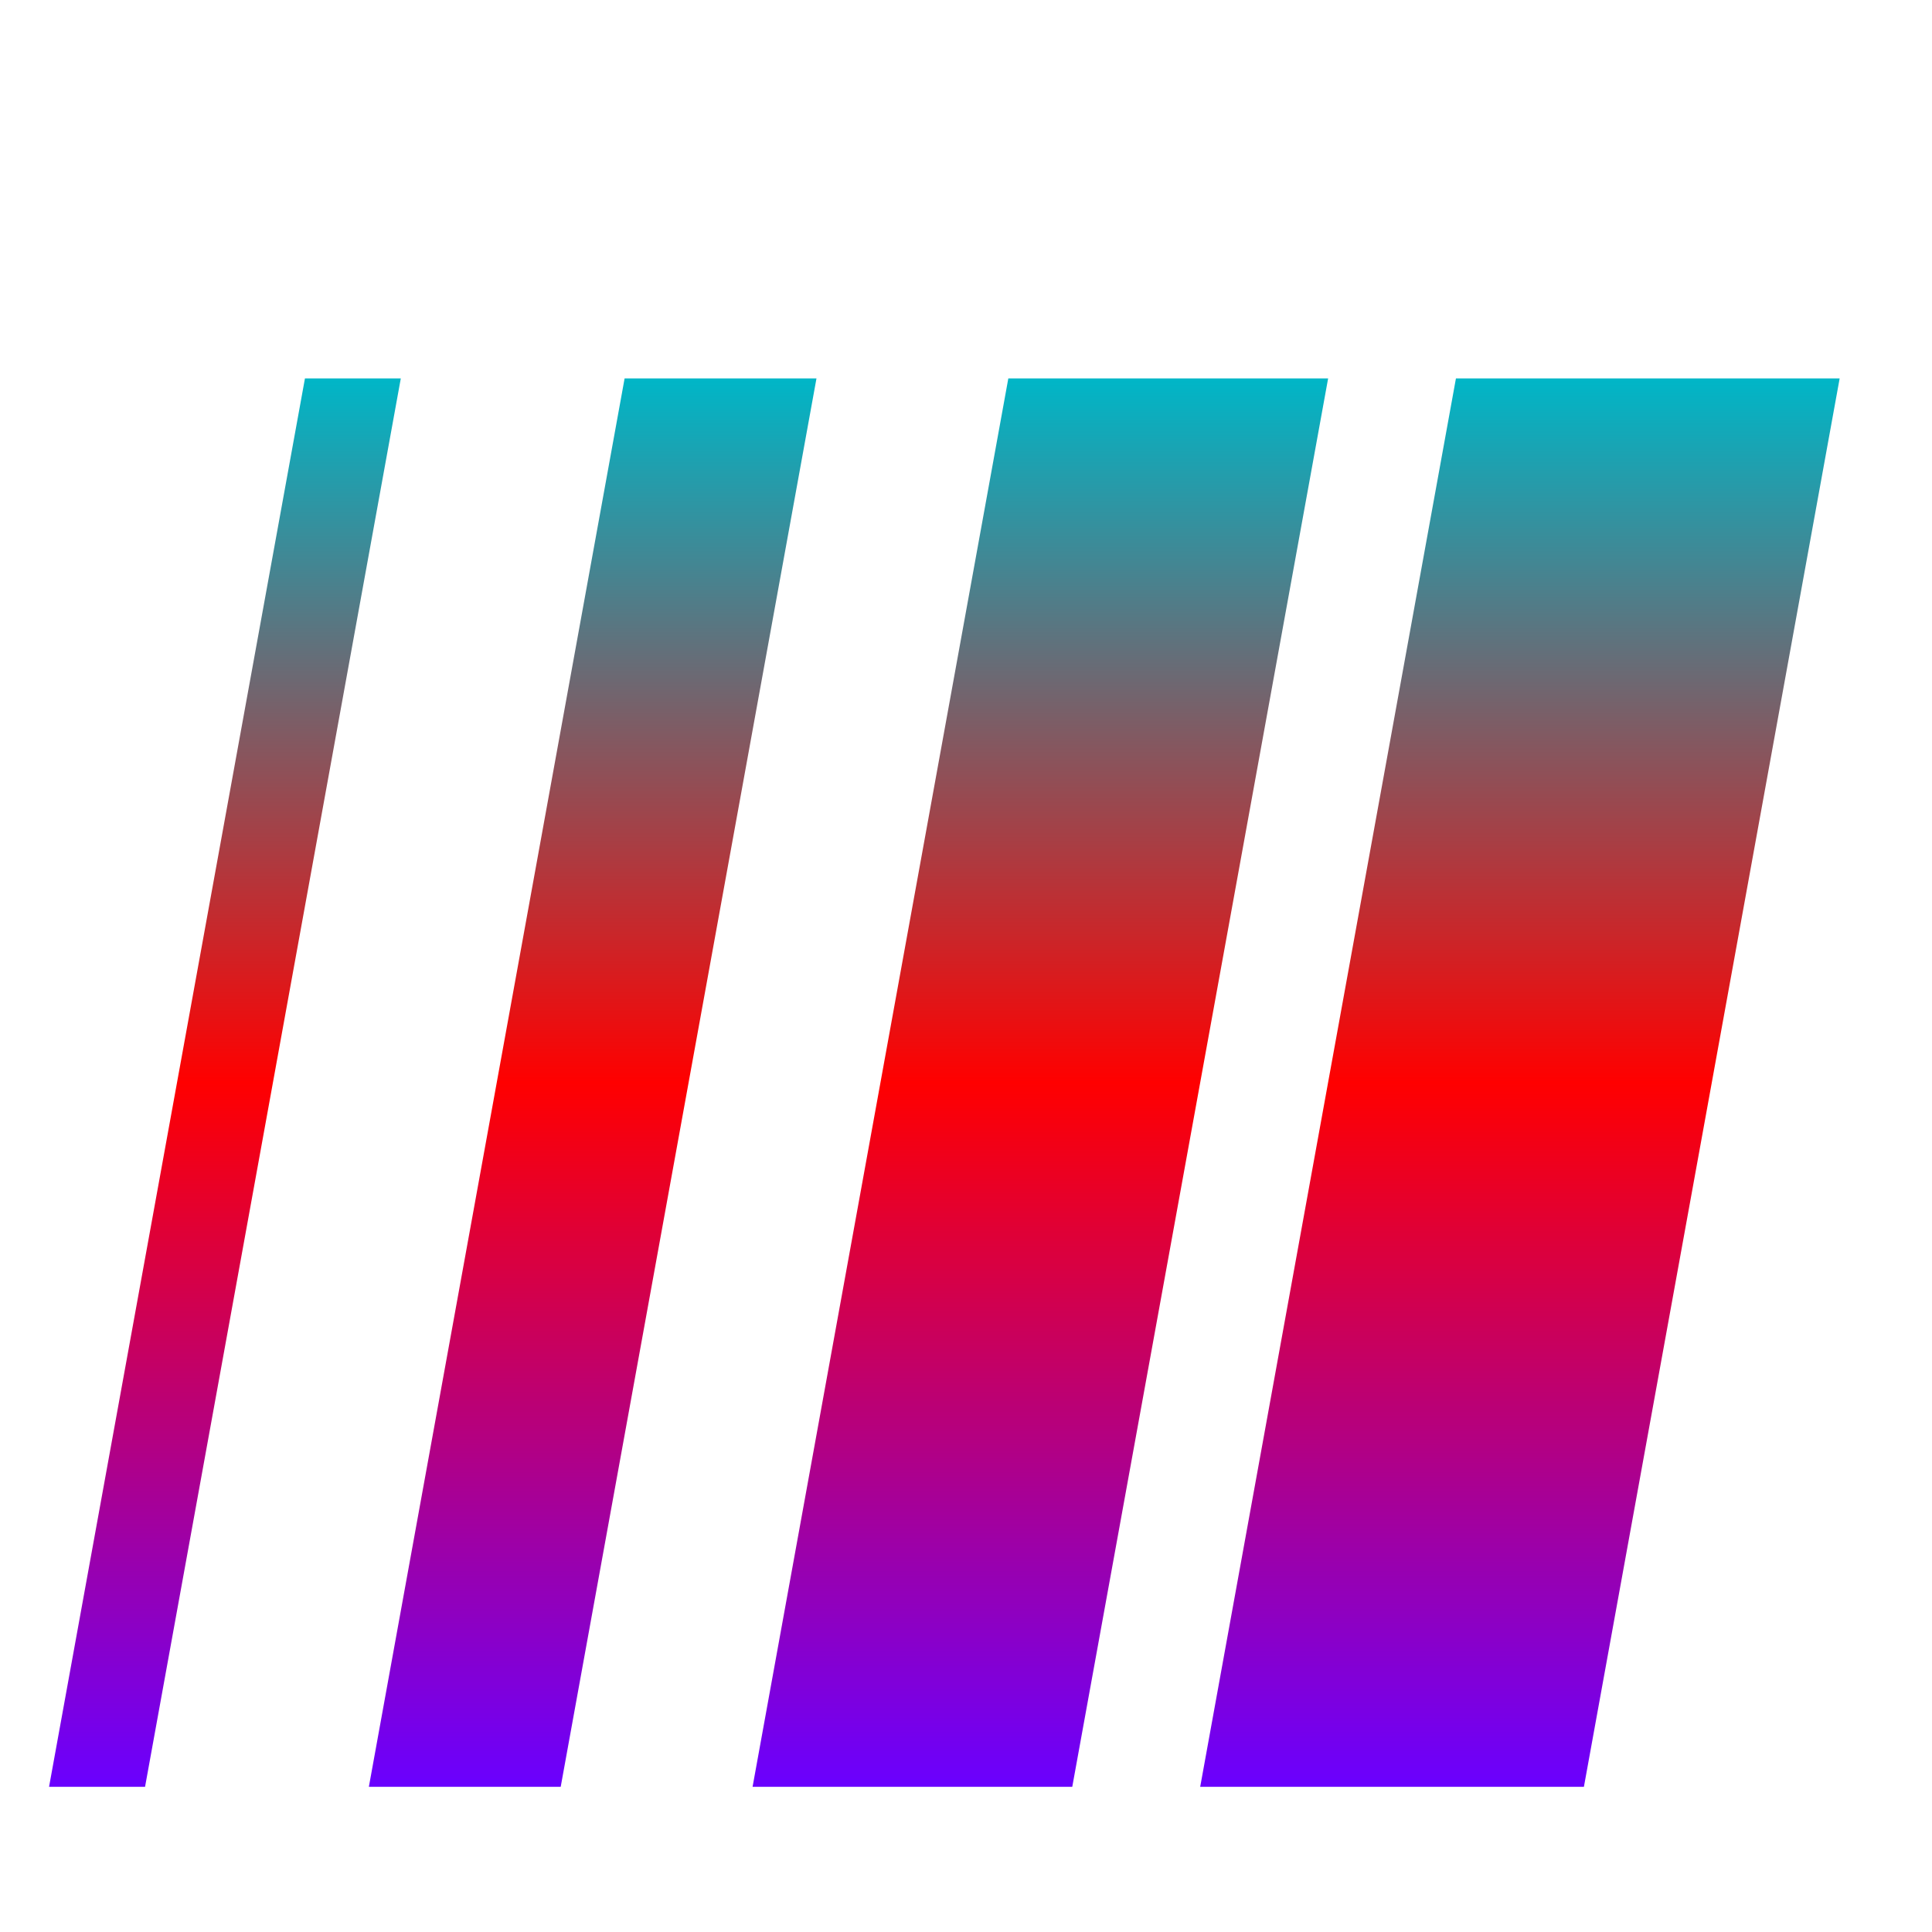 <svg xmlns="http://www.w3.org/2000/svg" xmlns:xlink="http://www.w3.org/1999/xlink" width="64" height="64" viewBox="0 0 64 64" version="1.1"><defs><linearGradient id="linear0" x1="0%" x2="0%" y1="0%" y2="100%"><stop offset="0%" style="stop-color:#00b6c7; stop-opacity:1"/><stop offset="50%" style="stop-color:#ff0000; stop-opacity:1"/><stop offset="100%" style="stop-color:#6a00ff; stop-opacity:1"/></linearGradient></defs><g id="surface1"><path style=" stroke:none;fill-rule:nonzero;fill:url(#linear0);" d="M 10.102 12.535 L 1.625 59.191 L 4.805 59.191 L 13.277 12.535 Z M 20.691 12.535 L 12.219 59.191 L 18.574 59.191 L 27.047 12.535 Z M 33.402 12.535 L 24.93 59.191 L 35.52 59.191 L 43.996 12.535 Z M 48.23 12.535 L 39.758 59.191 L 52.469 59.191 L 60.941 12.535 Z M 48.23 12.535 "/></g></svg>
